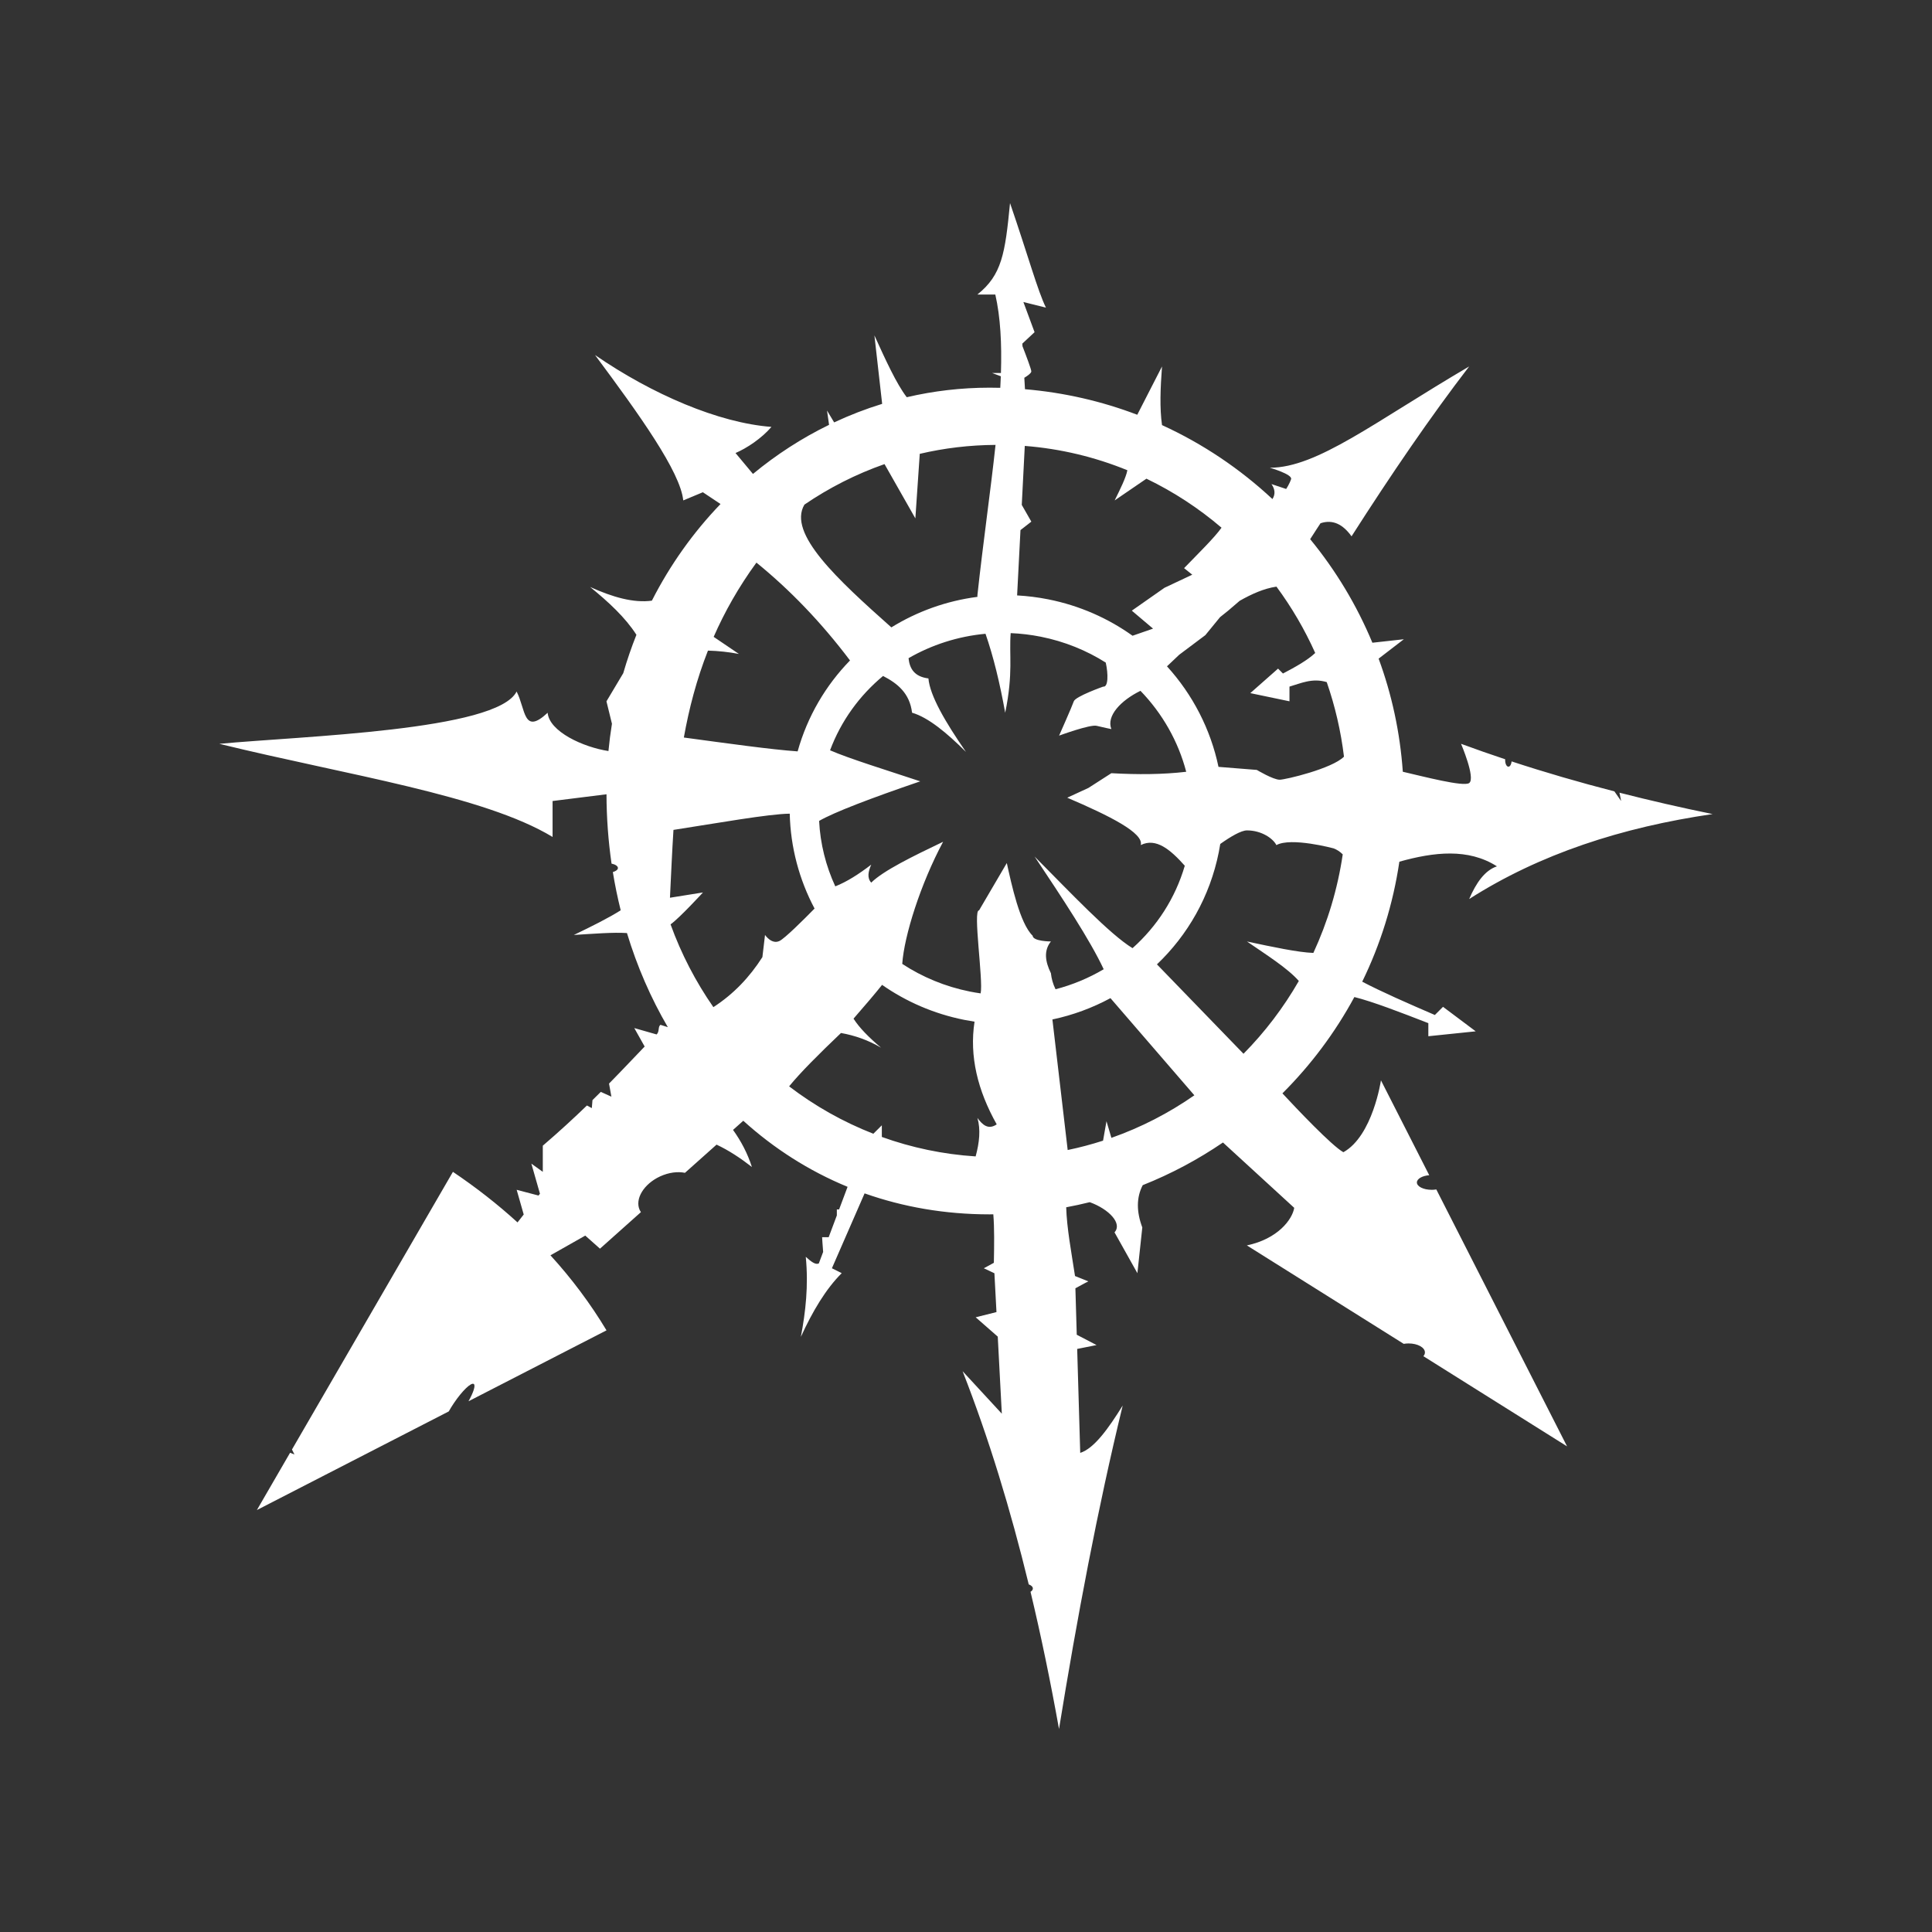 <?xml version="1.0" encoding="UTF-8"?><svg id="Capa_1" xmlns="http://www.w3.org/2000/svg" viewBox="0 0 1080 1080"><rect x="0" y="0" width="1080" height="1080" fill="#333333" stroke="none"/><defs><style>.cls-1{fill:#fff;stroke-width:0px;}</style></defs><path class="cls-1" d="m800.27,665.11c-4.54,0-8.22-1.84-8.22-4.11,0-2.04,2.99-3.74,6.9-4.05l-26.99-53.03s-4.57,31.05-21,40.18c-6.51-3.61-26.18-24.4-34.08-32.9,15.88-15.83,29.46-33.97,40.22-53.85,10.27,2.56,25.74,8.53,41.35,14.6v7.31l26.48-2.74-18.27-13.7-4.57,4.57c-15.33-6.6-30.01-13.06-40.6-18.62,10.15-20.8,17.26-43.36,20.76-67.08,19.33-5.41,38.52-7.64,54.55,2.6-6.76,2.25-11.6,9.16-15.52,18.27,39.34-25.12,85.26-40.09,136.08-47.49-17.65-3.6-35.01-7.59-52.07-11.95l.93,4.65-3.75-5.37c-19.57-5.06-38.74-10.62-57.47-16.77-.17,1.69-.9,2.95-1.79,2.95-1.01,0-1.82-1.63-1.82-3.66,0-.17.02-.32.03-.48-8.31-2.77-16.55-5.65-24.69-8.65,0,0,8.22,19.18,4.57,21.92-3.06,2.29-26-3.74-37.12-6.3-1.55-22.07-6.18-43.29-13.52-63.23l14.1-10.84-17.59,1.95c-8.75-21.05-20.52-40.53-34.78-57.89,3.08-4.84,5.78-8.9,5.78-8.9,6.88-2.31,12.55.62,17.35,7.31,22.21-34.74,44.18-66.91,65.75-94.97-52.97,31.05-84.93,56.63-111.42,56.63,0,0,12.79,3.66,11.87,6.39-.91,2.74-2.74,5.48-2.74,5.48l-8.22-2.74c2,2.88,2.28,5.68.54,8.38-18.1-16.89-38.92-30.92-61.73-41.35-1.36-9.71-.9-20.64,0-32.78l-13.83,27c-19.77-7.53-40.83-12.43-62.77-14.28l-.37-6.39c1.91-1.17,3.91-2.62,3.91-3.58,0-1.13-2.8-8.56-4.93-14.05l-.09-1.48,6.84-6.38-6.25-16.86,12.62,3.14c-4.56-9.13-10.04-29.23-20.09-58.45-2.74,28.31-4.57,40.18-18.27,51.14h10.05c2.88,12.64,3.65,27.44,3.14,43.84h-4.96l4.89,1.83c-.08,2.13-.17,4.28-.3,6.46-1.99-.05-3.98-.08-5.98-.08-15.84,0-31.34,1.84-46.3,5.33-5.79-7.5-11.94-21.08-18.08-34.55l4.33,38.27c-9.21,2.83-18.17,6.3-26.84,10.36l-3.98-6.63,1.14,7.99c-15.2,7.4-29.47,16.63-42.54,27.45l-9.75-11.69c6.39-2.74,14.61-8.22,20.09-14.61-29.49-2.21-66.72-18.21-98.63-40.18,24.8,33.35,47.71,65.29,49.32,81.28l10.96-4.57,9.88,6.58c-15.18,15.77-28.16,33.95-38.38,54.03-10.3,1.42-22.08-2.02-34.52-7.65,10.29,8.38,19.68,17.04,25.88,26.73-2.78,6.98-5.24,14.13-7.36,21.46l-9.39,15.74,3.07,12.53c-.81,5.03-1.47,10.11-1.96,15.25-14.2-2.18-33.05-10.88-33.99-21.39-13.7,12.79-12.23-2.02-17.35-11.87-10.94,21.92-120.15,24.89-166.19,29.23,71.5,17.5,147.77,28.73,186.3,52.06v-20.09l30.14-3.77c.03,13.16,1,26.11,2.82,38.76,2.11.45,3.56,1.38,3.56,2.45,0,.95-1.12,1.78-2.83,2.28,1.17,7.24,2.65,14.37,4.39,21.37-6.87,4.33-16.25,9.02-26.21,13.79,10.76-.67,22.25-1.59,29.71-1.07,5.66,18.68,13.34,36.34,22.85,52.61l-4.15-1.32c-1.51,1.29-.39,3.71-2.12,5.39l-12.49-3.57,5.8,10.32c-5.55,5.75-12.09,12.75-19.92,20.72l1.33,7.32-5.92-2.69c-1.51,1.5-3.06,3.04-4.66,4.6l-.37,4.48-2.73-1.47c-7.28,7.03-15.44,14.56-24.67,22.47v14.61l-6.39-4.57,4.8,16.81-.8,1.02-12.22-3.21,3.94,13.81-3.46,4.42c-11.11-10.12-23.16-19.54-36.11-28.27l-89.98,155.22,1.39,2.78-2.44-.97-18.56,32.03,107.26-55.13c.83-1.49,1.8-3.05,2.88-4.66,4.66-6.89,9.63-11.67,11.09-10.68,1.13.76-.17,4.73-2.94,9.67l77.15-39.65c-9.04-15.04-19.52-28.99-31.33-41.95l19.46-11.02,8.22,7.31,22.88-20.42c-.25-.37-.48-.76-.67-1.17-2.84-6.18,2.28-14.62,11.45-18.83,4.83-2.21,9.8-2.81,13.85-1.98l17.66-15.76c6.77,3.16,13.32,7.49,19.76,12.5-2.41-7.54-6.01-14.4-10.55-20.73l5.73-5.12c17.06,15.45,36.62,28,58.3,36.94l-4.74,12.64h-1.26v3.35l-4.57,12.18h-3.66s.23,4.33.57,8.22l-2.4,6.39c-1.79,1.06-4.49-1.09-7.31-3.66,1.58,16.19-.09,30.71-2.74,44.75,6.54-14.31,13.92-26.72,22.83-35.61l-5.48-2.74,18.27-41.86c21.48,7.59,44.87,11.73,69.86,11.73.7,0,1.41-.02,2.1-.03.63,7.7.5,17.32.3,27.11l-5.61,3.06,5.92,2.78,1.15,21.71-11.62,2.91,12.34,10.81,2.27,43.08-21.92-23.75c14.65,37.45,26.8,77.33,36.97,119.17,1.38.49,2.3,1.34,2.3,2.3,0,.71-.5,1.36-1.3,1.84,5.96,24.91,11.23,50.51,15.92,76.7,10.1-62.16,21.53-122.96,35.61-180.83-7.99,12.85-15.96,24.01-23.75,26.48l-1.7-58.11,10.83-2.16-11.07-5.78-.76-25.96c3.57-2.03,7.25-3.87,7.25-3.87l-7.46-2.98c-2.01-13.18-4.62-26.97-4.93-38.43,4.43-.83,8.82-1.78,13.16-2.86,10.82,3.93,18.35,11.94,13.85,16.87l12.79,22.83,2.74-25.57c-3.31-8.84-3.34-16.76.24-23.64,15.89-6.31,30.91-14.34,44.85-23.85l39.84,36.53c-1.08,6.5-9.13,17.35-26.48,21l87.68,55.03c.86-.15,1.78-.23,2.73-.23,5.05,0,9.13,2.25,9.13,5.02,0,.76-.31,1.47-.86,2.11l80.31,50.4-73.09-143.62c-.82.14-1.73.23-2.68.23Zm-105.14-76.04l-48.39-49.98c17.16-16.34,29.6-37.85,34.58-62.75.3-1.52.56-3.04.81-4.56,5.85-4.15,11.68-7.58,14.94-7.58,8.22,0,14.61,4.57,16.44,8.22,8.22-4.57,31.97,1.82,31.97,1.82,1.96.74,3.65,1.89,5.12,3.36-2.86,19.42-8.48,37.92-16.42,55.09-8.5-.29-22.77-3.33-37.12-6.39,10.82,7.44,22.76,14.94,28.99,22.07-8.56,14.92-18.98,28.59-30.93,40.7Zm-206.91,44.71c-16.96-6.62-32.79-15.57-47.1-26.5,6.28-7.7,16.56-17.99,29-29.83,7.64,1.37,15.12,3.93,22.38,8.21-6.78-5.71-12.17-11.17-15.37-16.23,6.54-7.5,12.32-14.3,15.96-18.88,13.38,9.34,28.87,16.15,45.93,19.56,1.92.38,3.83.71,5.75,1.01-2.96,19.34,1.75,38.45,12.4,57.41-4.68,3.16-7.89.39-10.79-3.6,1.89,6.47,1.11,13.78-.99,21.51-18.28-1.17-35.87-4.92-52.44-10.88v-6.51l-4.75,4.73Zm-113.37-117.05c5.06-3.6,18.11-17.84,18.11-17.84l-18.45,2.95c.62-12.7,1.16-25.34,1.96-37.92,24.12-3.74,53.31-8.95,65-9.07.43,18.81,5.32,36.92,13.87,53.04-6.36,6.48-16.66,16.72-19.64,18.14-4.4,2.08-8.05-3.39-8.05-3.39,0,0-.72,5.75-1.47,12.4-7.13,11.18-16.1,20.65-27.4,27.96-9.86-14.17-17.95-29.71-23.94-46.28Zm176.05-162.45c4.42,12.71,8.03,27.59,11.01,44.16,4.61-22.39,2.1-32.43,3.07-44.52,5.59.23,11.23.89,16.89,2.02,13.29,2.66,25.49,7.65,36.25,14.45,1.42,6.28,1.47,13.86-1.42,13.43,0,0-15.52,5.48-16.44,8.22-.92,2.74-8.22,19.18-8.22,19.18,0,0,17.35-6.39,21-5.48,3.65.91,8.22,1.82,8.22,1.82-2.94-7.33,5.34-16.05,16.27-21.39,12.27,12.69,21.14,28.28,25.57,45.26-13.11,1.53-27.16,1.62-41.84.79l-12.79,8.22-11.87,5.48c23.88,10.21,42.89,19.77,41.09,26.48,8.55-4.27,16.63,2.59,24.61,11.55-5.33,18.25-15.64,33.98-29.21,46.08-12.67-7.71-34.55-30.88-54.76-51.24,15.63,23.44,30.99,46.65,38.64,63.02-8.33,4.93-17.39,8.71-26.92,11.19-1.49-3.05-2.27-6.04-2.59-8.97-3.21-6.53-4.09-12.61,0-17.75,0,0-10.05,0-10.22-3.23-7.12-6.82-11.81-28.71-14.43-40.61l-15.52,26.48c-3.58-.53,2.47,39.16.89,46.39-2-.29-4-.62-5.99-1.02-13.94-2.79-26.69-8.16-37.83-15.47,1.09-15.77,10.23-44.69,22.84-68.26-16.81,8.05-33.33,16.08-40.18,22.83-2.42-2.64-1.67-6.21,0-10.05-6.82,5.23-13.54,9.55-20.09,12.14-5.26-11.4-8.4-23.79-9.04-36.59,8.43-4.86,28.55-12.55,56.53-22.12-18.18-6.04-39.83-12.72-50.41-17.35,6.16-16.5,16.51-30.65,29.62-41.55,8.09,4.15,14.91,9.66,16.22,20.54,9.02,2.62,19.34,11.17,30.14,21.92-11.67-16.83-20.18-31.55-21-41.09-7.77-.96-10.51-5.39-11.11-11.31,12.92-7.46,27.59-12.22,43.01-13.65Zm89.97-86.69c15.17,7.31,29.26,16.54,41.97,27.4-3.96,5.59-13.11,14.53-20.93,22.61l4.57,3.66-15.52,7.31-18.27,12.79,11.87,10.05-11.46,3.97c-13.63-9.74-29.52-16.83-47.04-20.33-5.85-1.17-11.7-1.89-17.49-2.21l1.88-36.51,6.07-4.73-5.35-9.36,1.69-32.97c20.13,1.57,39.39,6.27,57.35,13.6-.81,4.18-3.98,10.54-7.11,16.86l17.75-12.13Zm79.95,124.45v-8.22c6.33-1.82,12.68-4.95,20.83-2.52,4.61,13.3,7.89,27.25,9.64,41.68-6.69,6.73-32.83,12.89-35.94,12.89-3.66,0-12.79-5.48-12.79-5.48l-21.42-1.71c-4.41-21.03-14.45-40.43-28.79-56.2,3.34-3.22,6.83-6.47,6.83-6.47l14.61-10.96,8.22-10.05,4.57-3.66,6.39-5.48c6.72-3.81,13.53-6.88,20.57-7.93,8.47,11.47,15.76,23.89,21.67,37.09-4.31,4.05-10.98,7.79-18.03,11.48l-2.74-2.74-15.52,13.7,21.9,4.57Zm-274.94,27.99c-15.07-1.06-39.9-4.55-63.61-7.75,2.92-16.3,7.15-32.5,13.48-48.58,5.77.15,11.54.77,17.3,1.86-4.7-3.18-9.41-6.37-14.11-9.55,6.11-13.93,13.89-27.77,23.9-41.51,18.56,15.09,36.06,33.16,52.32,54.7-13.52,13.89-23.79,31.16-29.28,50.83Zm175.39,216.03l-2.74-9.29-1.92,10.87c-6.45,2.08-13.05,3.84-19.77,5.23l-8.54-72.98c11.42-2.42,22.34-6.46,32.45-11.92l46.9,54.31c-14.22,9.91-29.79,17.96-46.38,23.79Zm-64.76-387.37c-2.82,26.19-6.97,54.72-10.13,84v.96c-17.28,2.23-33.66,8.15-48.11,17.06-30.13-26.81-58.16-52.53-48.59-68.63,13.78-9.4,28.8-17.05,44.77-22.64l17.24,30.34,2.46-36.08c13.63-3.2,27.8-4.91,42.36-5Z"/></svg>